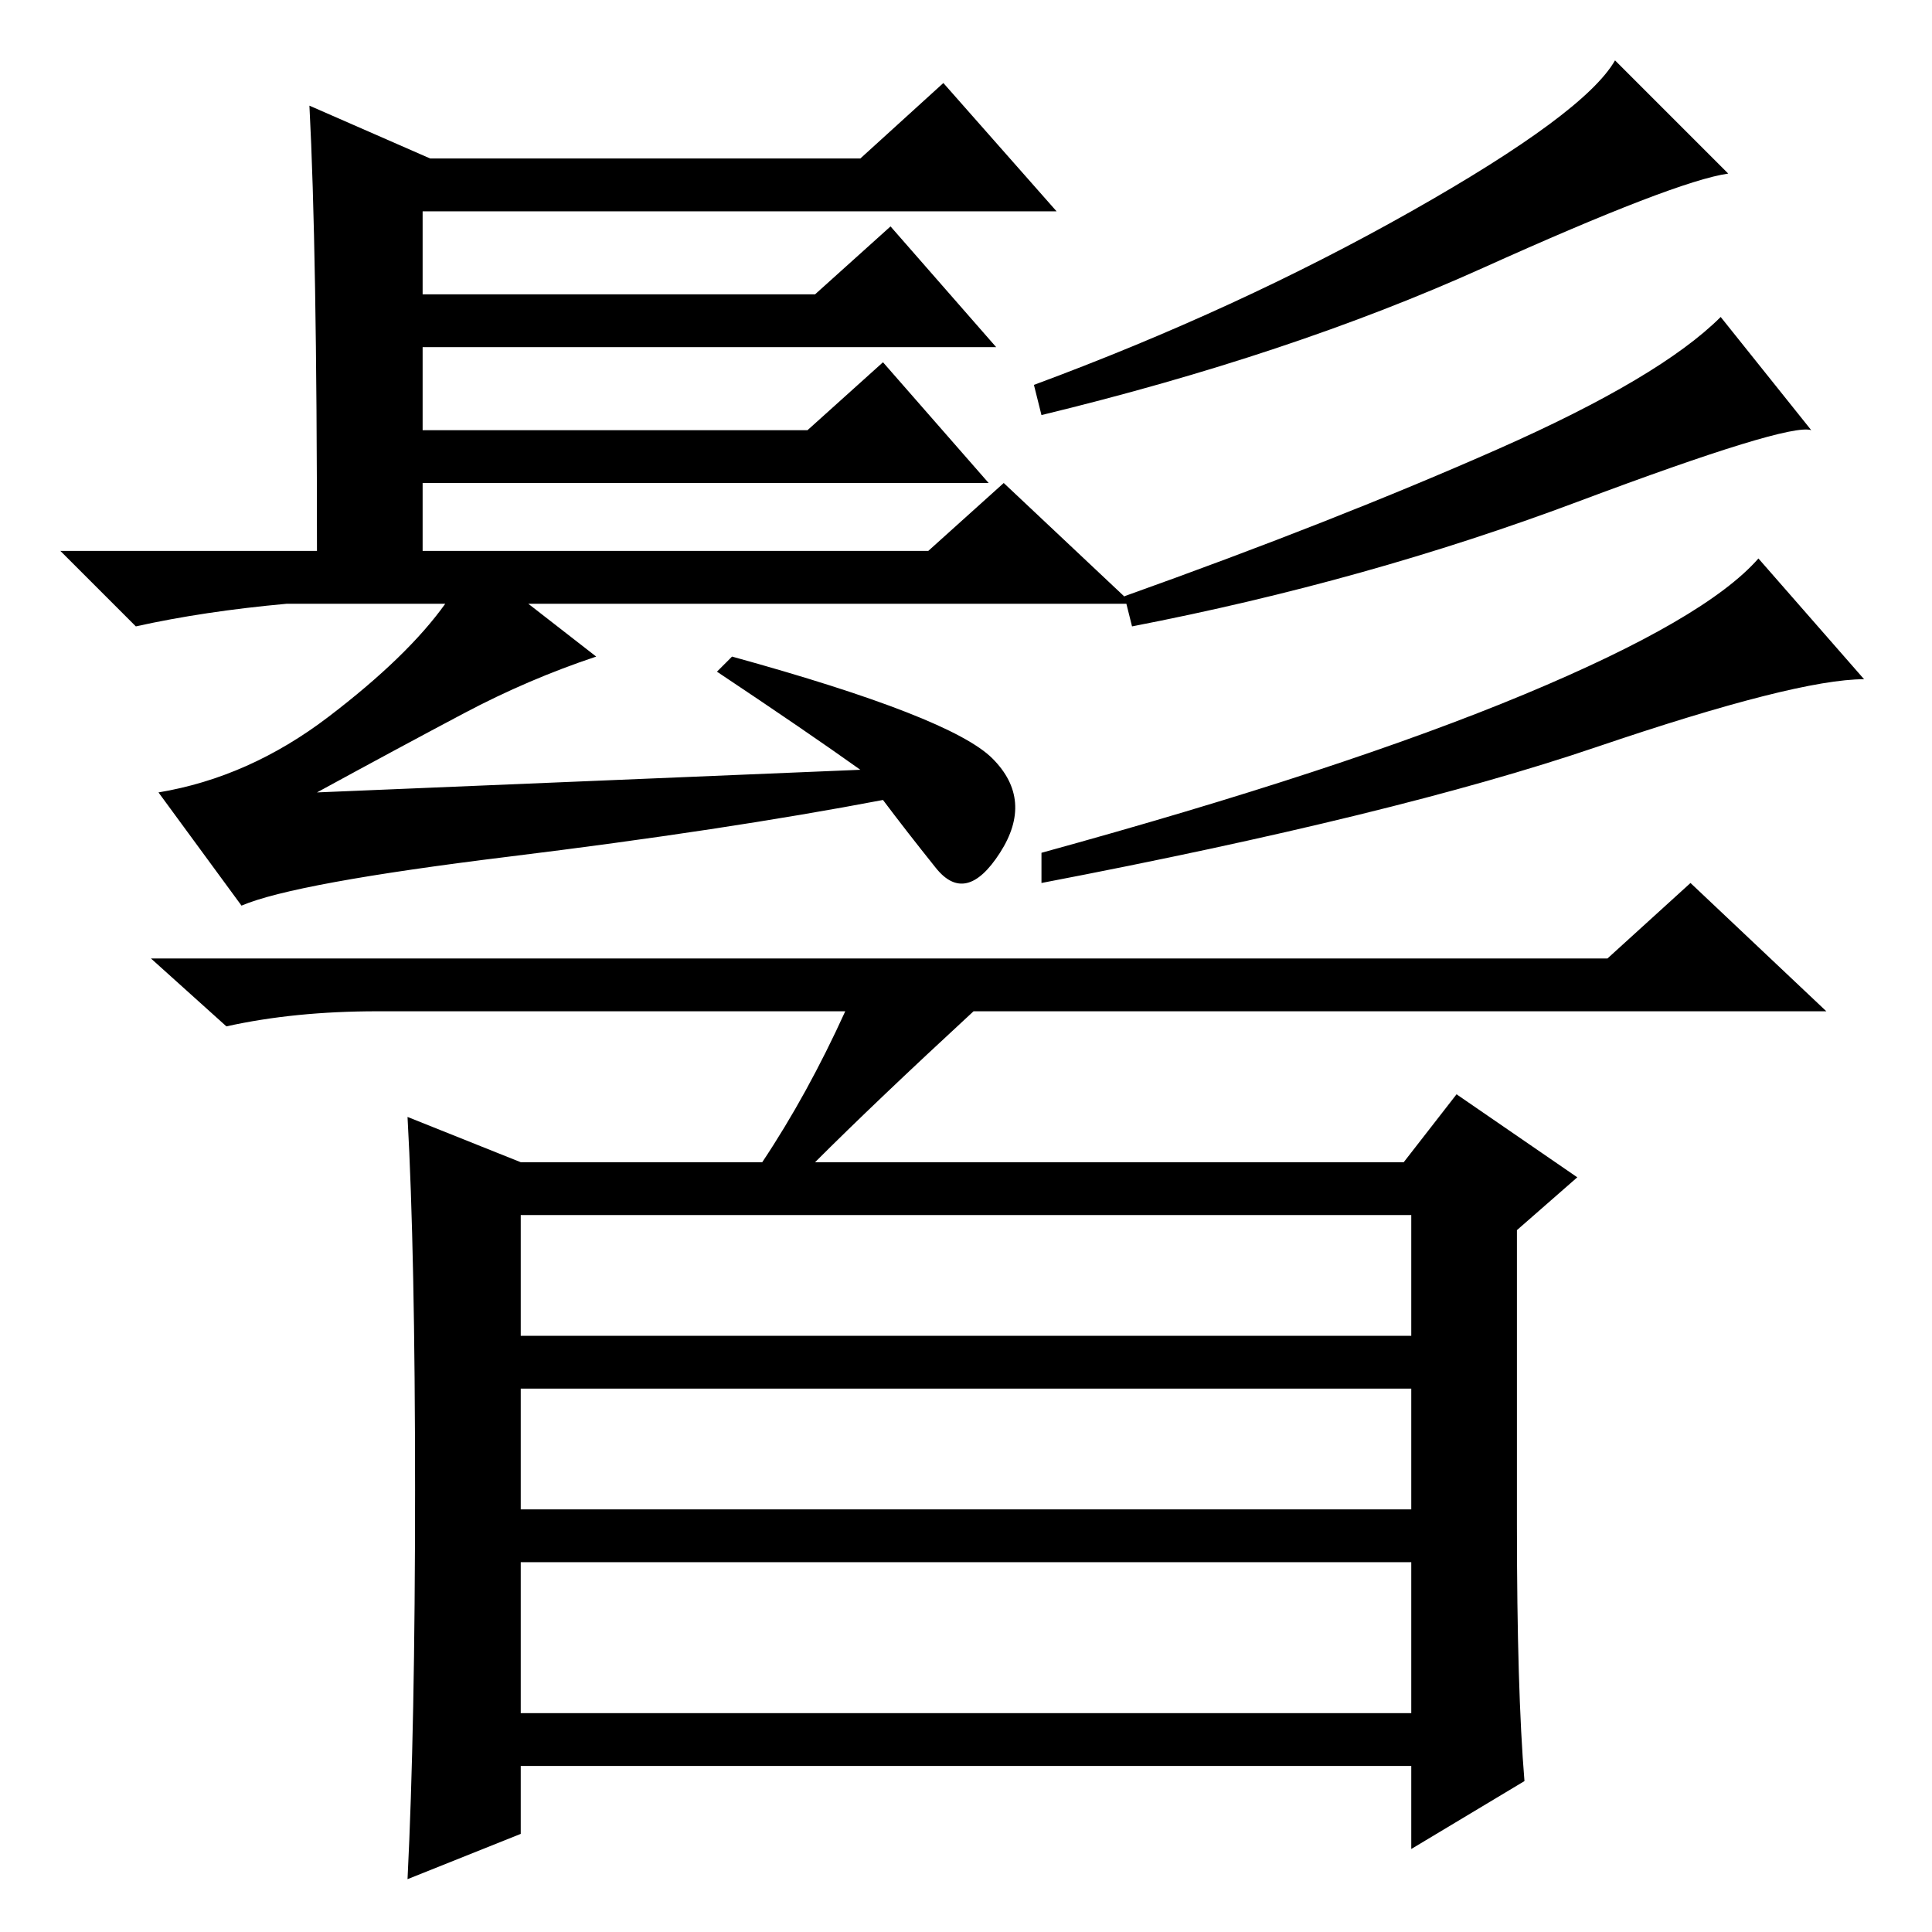 <?xml version="1.0" standalone="no"?>
<!DOCTYPE svg PUBLIC "-//W3C//DTD SVG 1.1//EN" "http://www.w3.org/Graphics/SVG/1.1/DTD/svg11.dtd" >
<svg xmlns="http://www.w3.org/2000/svg" xmlns:xlink="http://www.w3.org/1999/xlink" version="1.1" viewBox="0 -36 256 256">
  <g transform="matrix(1 0 0 -1 0 220)">
   <path fill="currentColor"
d="M41 242l16 -7h57l11 10l15 -17h-84v-11h52l10 9l14 -16h-76v-11h51l10 9l14 -16h-75v-9h67l10 9l17 -16h-80l9 -7q-9 -3 -17.5 -7.5t-19.5 -10.5l72 3q-7 5 -19 13l2 2q29 -8 34.5 -13.5t1 -12.5t-8.5 -2t-7 9q-21 -4 -49.5 -7.5t-35.5 -6.5l-11 15q12 2 22.5 10t15.5 15
h-21q-11 -1 -20 -3l-10 10h34q0 40 -1 59zM229 233q-7 -1 -32.5 -12.5t-58.5 -19.5l-1 4q27 10 50 23t27 20zM240 199q-3 1 -31 -9.5t-59 -16.5l-1 4q28 10 49.5 19.5t29.5 17.5zM247 166q-9 0 -35.5 -9t-73.5 -18v4q40 11 64 21t31 18zM69 79h118v16h-118v-16zM69 56h118
v16h-118v-16zM69 29h118v20h-118v-20zM112 122h-62q-11 0 -20 -2l-10 9h193l11 10l18 -17h-113q-13 -12 -21 -20h78l7 9l16 -11l-8 -7v-39q0 -22 1 -34l-15 -9v11h-118v-9l-15 -6q1 20 1 51.5t-1 49.5l15 -6h32q6 9 11 20z" />
  </g>

</svg>
